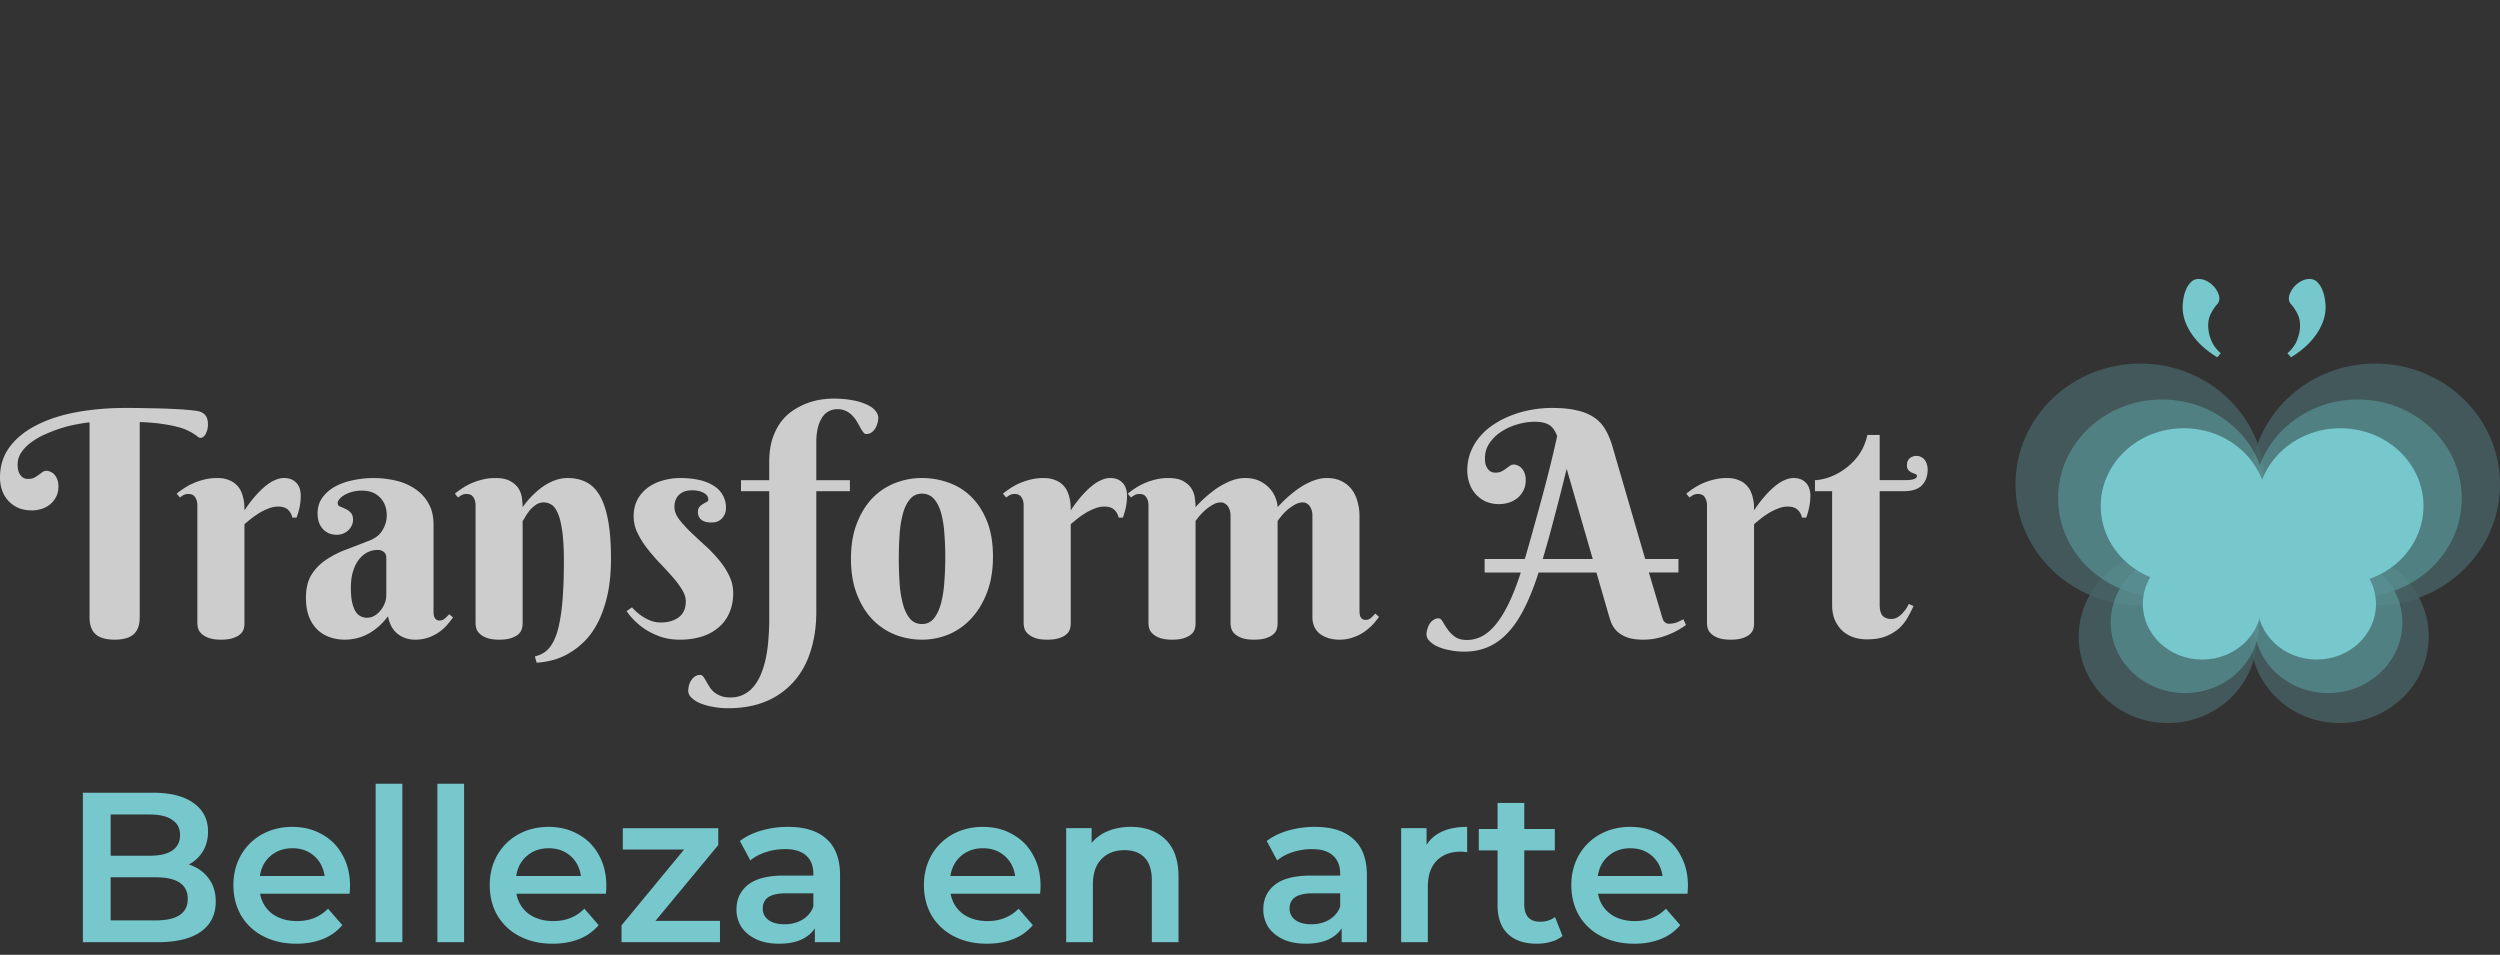 <svg width="199" height="76" fill="none" xmlns="http://www.w3.org/2000/svg"><rect width="100%" height="100%" fill="#333333" stroke="none"/><g opacity=".87"><path d="M9.13 50.917c-.683 0-1.187-.142-1.513-.427-.325-.285-.488-.74-.488-1.367V33.62c-.26.025-.586.073-.977.147a9.602 9.602 0 0 0-1.208.293c-.423.13-.847.288-1.27.476a5.63 5.63 0 0 0-1.135.634 3.35 3.35 0 0 0-.818.806 1.702 1.702 0 0 0-.317 1.001c0 .26.032.468.097.623.074.154.155.272.245.354.09.073.179.122.268.146.098.016.167.024.208.024.203 0 .37-.032.5-.097a4.49 4.49 0 0 0 .354-.22c.106-.081.204-.154.293-.22a.536.536 0 0 1 .33-.11c.097 0 .2.025.305.074.114.04.216.11.305.207.098.098.18.228.244.39.065.155.098.347.098.575 0 .325-.065.606-.195.842a1.838 1.838 0 0 1-.489.598 2.097 2.097 0 0 1-.683.354c-.253.073-.505.11-.757.11-.39 0-.745-.065-1.062-.195a2.42 2.42 0 0 1-.794-.562 2.386 2.386 0 0 1-.5-.83A2.976 2.976 0 0 1 0 38.027c0-.952.26-1.774.781-2.466.53-.7 1.25-1.278 2.16-1.733.912-.464 1.974-.806 3.187-1.026 1.212-.22 2.51-.33 3.894-.33.66 0 1.302.009 1.929.025.626.008 1.196.025 1.709.049.52.024.968.053 1.342.085.375.033.647.07.818.11.163.04.293.102.39.183.099.074.172.159.22.257.05.097.082.203.098.317a1.651 1.651 0 0 1-.122.977.92.92 0 0 1-.183.268.365.365 0 0 1-.268.11.345.345 0 0 1-.208-.085 2.79 2.79 0 0 0-.28-.208 4.814 4.814 0 0 0-.501-.28 4.022 4.022 0 0 0-.818-.294c-.334-.09-.749-.17-1.245-.244a16.022 16.022 0 0 0-1.782-.146v15.527c0 .627-.163 1.082-.489 1.367-.325.285-.826.427-1.501.427zm10.328-10.29c.31-.472.639-.9.989-1.282a6.6 6.6 0 0 1 .476-.476c.17-.154.346-.293.525-.415a2.94 2.94 0 0 1 .573-.293c.196-.073.391-.11.586-.11.416 0 .741.126.977.379.236.244.354.59.354 1.037 0 .277-.024.546-.073.806-.04.252-.126.561-.257.928h-.341a1.099 1.099 0 0 0-.342-.623c-.18-.17-.44-.256-.781-.256-.253 0-.5.049-.745.146-.244.09-.484.204-.72.342a7.259 7.259 0 0 0-.66.452c-.203.163-.39.317-.561.464v7.922c0 .106-.016.232-.049.378a.851.851 0 0 1-.244.415c-.122.13-.31.24-.561.33-.245.098-.582.146-1.014.146-.431 0-.773-.052-1.025-.158a1.552 1.552 0 0 1-.562-.354.922.922 0 0 1-.244-.428 1.713 1.713 0 0 1-.049-.353V40.2c0-.236-.057-.44-.17-.61-.106-.18-.29-.27-.55-.27a.785.785 0 0 0-.354.074 1.906 1.906 0 0 0-.317.208l-.257-.306c.188-.154.395-.305.623-.451a4.79 4.79 0 0 1 .757-.403c.268-.114.557-.208.867-.28.309-.074.634-.11.976-.11.35 0 .647.048.891.146.253.09.456.211.61.366.163.146.29.313.379.5.09.188.155.379.195.574.05.187.078.37.086.55.008.17.012.317.012.439zm11.292 3.772c0-.203-.066-.358-.196-.464a.768.768 0 0 0-.5-.159c-.285 0-.558.066-.818.196-.252.13-.476.321-.672.573-.195.253-.35.566-.463.94-.114.367-.171.794-.171 1.282 0 .472.032.863.097 1.172.074.31.167.557.281.745.122.179.26.305.415.378.155.073.318.11.488.11.212 0 .411-.053.599-.159.187-.114.35-.256.488-.427.138-.171.248-.362.33-.574.08-.211.122-.423.122-.635V44.4zm-1.941-5.347c-.277 0-.533.033-.77.098-.236.065-.439.146-.61.244-.17.098-.305.208-.403.33-.097.114-.146.223-.146.33 0 .121.06.21.183.268.13.049.273.11.427.183.155.065.293.163.415.293.13.122.196.313.196.574 0 .17-.037.33-.11.476a1.24 1.24 0 0 1-.281.378 1.326 1.326 0 0 1-.415.256 1.4 1.4 0 0 1-.488.086c-.456 0-.826-.155-1.111-.464-.277-.31-.415-.72-.415-1.233 0-.496.13-.92.39-1.27.26-.358.599-.65 1.014-.878.423-.228.899-.395 1.428-.5a7.785 7.785 0 0 1 3.406.037 4.541 4.541 0 0 1 1.525.658c.448.301.802.684 1.062 1.147.269.464.403 1.026.403 1.685v6.897c0 .073.004.155.013.244a.77.77 0 0 0 .06.244.46.46 0 0 0 .147.183.462.462 0 0 0 .28.074c.147 0 .282-.053.404-.16a3.39 3.39 0 0 0 .341-.34l.306.255c-.123.171-.269.358-.44.562a3.545 3.545 0 0 1-1.477 1.025 3.15 3.15 0 0 1-1.11.183c-.514 0-.97-.15-1.368-.451-.399-.31-.66-.781-.781-1.416-.26.35-.533.643-.818.879a4.243 4.243 0 0 1-.855.573c-.292.147-.59.253-.89.318-.294.065-.59.097-.892.097a3.57 3.57 0 0 1-1.135-.183 2.813 2.813 0 0 1-.989-.573 3.016 3.016 0 0 1-.696-1.038c-.17-.423-.256-.94-.256-1.55 0-.74.146-1.347.44-1.82a3.88 3.88 0 0 1 1.147-1.183 7.803 7.803 0 0 1 1.623-.83 95.09 95.09 0 0 0 1.868-.72c.472-.188.814-.464 1.025-.83.22-.375.33-.757.33-1.148 0-.602-.179-1.082-.537-1.44-.35-.367-.83-.55-1.44-.55zm16.076 5.591c0-1.025-.049-1.843-.146-2.453-.09-.619-.212-1.087-.366-1.404-.155-.326-.326-.538-.513-.635a1.153 1.153 0 0 0-.574-.159c-.236 0-.447.065-.635.196-.179.122-.337.264-.476.427a4.46 4.46 0 0 0-.341.488c-.09.163-.167.285-.232.366v8.154c0 .106-.017.236-.05.391a.921.921 0 0 1-.243.427c-.122.13-.31.24-.562.33-.244.098-.582.146-1.013.146-.431 0-.773-.052-1.026-.158a1.552 1.552 0 0 1-.561-.354.923.923 0 0 1-.244-.428 1.718 1.718 0 0 1-.049-.353V40.2c0-.236-.057-.44-.17-.61-.107-.18-.29-.27-.55-.27a.785.785 0 0 0-.354.074 1.898 1.898 0 0 0-.318.208l-.256-.306c.187-.154.395-.305.623-.451.236-.155.488-.29.756-.403.269-.114.558-.208.867-.28.31-.074.635-.11.977-.11.529 0 .94.089 1.233.268.293.17.508.378.647.622.138.245.22.5.244.77.032.26.049.48.049.659a6.664 6.664 0 0 1 1.025-1.16c.155-.146.325-.289.513-.427a4.66 4.66 0 0 1 .61-.367c.22-.114.448-.203.684-.268.244-.065.492-.098.744-.098.554 0 1.042.106 1.465.318.431.211.794.565 1.087 1.062.293.496.516 1.155.67 1.977.156.814.233 1.827.233 3.04 0 1.18-.106 2.205-.318 3.076-.211.87-.488 1.611-.83 2.222-.341.61-.728 1.106-1.16 1.489a5.88 5.88 0 0 1-1.306.915c-.439.22-.862.37-1.269.452-.399.09-.745.138-1.038.147l-.134-.501c.244-.057.468-.146.671-.268.212-.123.403-.302.574-.538.171-.236.322-.533.452-.89.13-.367.24-.823.33-1.368.097-.545.166-1.188.207-1.929.049-.748.073-1.62.073-2.612zm10.193-5.615c-.187 0-.366.024-.537.073-.163.049-.31.13-.44.244-.13.106-.231.244-.305.415a1.42 1.42 0 0 0-.11.586c0 .318.114.635.342.952.236.31.525.635.867.977.35.334.724.684 1.123 1.05.407.358.781.74 1.123 1.147.35.399.639.826.867 1.282.236.456.354.944.354 1.465 0 .586-.102 1.106-.305 1.562a3.1 3.1 0 0 1-.855 1.16 3.81 3.81 0 0 1-1.343.732 5.837 5.837 0 0 1-1.745.244c-.562 0-1.07-.077-1.526-.232a6.062 6.062 0 0 1-1.22-.585 5.648 5.648 0 0 1-.904-.745 4.943 4.943 0 0 1-.586-.708l.427-.305c.106.122.24.256.403.403a3.628 3.628 0 0 0 1.184.696c.228.073.46.11.696.11.586 0 1.066-.14 1.44-.416.375-.285.562-.704.562-1.257 0-.31-.102-.627-.305-.952a7.31 7.31 0 0 0-.77-1.026 37.42 37.42 0 0 0-1-1.086 14.8 14.8 0 0 1-1.001-1.16 6.872 6.872 0 0 1-.77-1.233 3.009 3.009 0 0 1-.304-1.318c0-.513.101-.96.305-1.343.211-.382.488-.7.83-.952.35-.252.744-.44 1.184-.561.447-.13.907-.196 1.38-.196.544 0 1.04.05 1.488.147.448.097.83.248 1.148.451a2.015 2.015 0 0 1 1.013 1.794c0 .31-.102.579-.305.806-.203.228-.488.342-.855.342-.35 0-.618-.073-.805-.22a.78.78 0 0 1-.269-.622c0-.17.04-.305.122-.403.09-.097.187-.175.293-.232.106-.065.2-.118.281-.158.09-.05.134-.11.134-.184 0-.227-.122-.406-.366-.537-.244-.138-.557-.207-.94-.207zM66.65 32.57c-.228 0-.443.05-.647.147a1.408 1.408 0 0 0-.537.476 2.631 2.631 0 0 0-.354.818c-.09.333-.134.736-.134 1.208v3.003h2.673v.88h-2.673v9.618c0 1.107-.146 2.128-.44 3.064-.284.936-.72 1.742-1.306 2.417a5.996 5.996 0 0 1-2.197 1.6c-.879.382-1.904.573-3.076.573-.415 0-.814-.037-1.196-.11a4.677 4.677 0 0 1-1.014-.28 2.13 2.13 0 0 1-.695-.44c-.18-.163-.269-.346-.269-.55 0-.146.02-.296.061-.451.04-.146.102-.28.183-.403a1.09 1.09 0 0 1 .305-.305.728.728 0 0 1 .403-.11c.09 0 .171.045.244.134.066.09.135.2.208.33.073.13.159.273.256.427.09.163.208.31.354.44.147.13.33.24.55.33.211.089.472.133.78.133.416 0 .782-.085 1.1-.256.317-.163.59-.39.817-.683.228-.293.42-.64.574-1.038.155-.399.277-.826.366-1.282.09-.456.15-.931.183-1.428.041-.496.062-.993.062-1.49v-10.24h-2.247v-.88h2.246v-1.428c0-.716.086-1.339.257-1.868a4.69 4.69 0 0 1 .696-1.367c.293-.374.622-.68.988-.915a5.427 5.427 0 0 1 2.222-.842c.358-.05.671-.074.94-.074.578 0 1.09.045 1.538.134a4.37 4.37 0 0 1 1.123.342c.301.138.53.301.684.488.154.188.232.379.232.574 0 .147-.025.297-.074.452-.04.146-.101.285-.183.415a1.09 1.09 0 0 1-.305.305.707.707 0 0 1-.39.11c-.09 0-.171-.049-.245-.147a3.243 3.243 0 0 1-.232-.366 44.95 44.95 0 0 0-.268-.476c-.098-.17-.22-.33-.366-.476a1.77 1.77 0 0 0-.5-.366 1.539 1.539 0 0 0-.697-.147zm1.087 11.902c0-1.066.154-1.998.464-2.795.309-.806.72-1.477 1.233-2.014a5.079 5.079 0 0 1 1.806-1.209 5.823 5.823 0 0 1 2.149-.403c.748 0 1.465.126 2.148.379a4.78 4.78 0 0 1 1.794 1.135c.521.513.936 1.164 1.246 1.953.309.781.463 1.71.463 2.783 0 1.066-.154 2.01-.463 2.832-.31.822-.725 1.514-1.245 2.075a5.158 5.158 0 0 1-1.795 1.282 5.53 5.53 0 0 1-2.148.427 5.823 5.823 0 0 1-2.149-.402 5.218 5.218 0 0 1-1.806-1.221c-.513-.537-.924-1.209-1.233-2.014-.31-.806-.464-1.742-.464-2.808zm7.507-.122c0-.65-.024-1.278-.073-1.88a8.183 8.183 0 0 0-.256-1.623c-.13-.472-.318-.847-.562-1.123-.244-.285-.566-.428-.964-.428-.4 0-.72.15-.965.452-.244.293-.431.684-.561 1.172-.13.48-.216 1.03-.257 1.648a29.642 29.642 0 0 0 0 3.82 8.68 8.68 0 0 0 .257 1.66c.13.49.317.884.561 1.185.244.293.566.44.965.44.398 0 .72-.155.964-.465.244-.309.431-.716.562-1.22a9.23 9.23 0 0 0 .256-1.71c.049-.634.073-1.277.073-1.928zm9.986-3.723c.309-.472.638-.9.988-1.282.147-.163.305-.321.476-.476.171-.154.346-.293.525-.415.187-.122.379-.22.574-.293.195-.073.39-.11.586-.11.415 0 .74.126.977.379.236.244.354.59.354 1.037 0 .277-.025.546-.074.806-.04.252-.126.561-.256.928h-.342a1.099 1.099 0 0 0-.342-.623c-.179-.17-.44-.256-.781-.256-.252 0-.5.049-.745.146-.244.09-.484.204-.72.342a7.259 7.259 0 0 0-.659.452c-.203.163-.39.317-.561.464v7.922c0 .106-.017.232-.05.378a.851.851 0 0 1-.244.415c-.122.13-.309.24-.561.33-.244.098-.582.146-1.013.146-.431 0-.773-.052-1.026-.158a1.552 1.552 0 0 1-.561-.354.922.922 0 0 1-.244-.428 1.713 1.713 0 0 1-.05-.353V40.2c0-.236-.056-.44-.17-.61-.106-.18-.289-.27-.55-.27a.785.785 0 0 0-.353.074 1.906 1.906 0 0 0-.318.208l-.256-.306c.187-.154.395-.305.623-.451.236-.155.488-.29.756-.403.269-.114.558-.208.867-.28.31-.074.635-.11.977-.11.35 0 .647.048.89.146.253.09.456.211.611.366.163.146.289.313.378.5.09.188.155.379.196.574.049.187.077.37.085.55.008.17.013.317.013.439zm16.467 9.02c0 .107-.016.233-.049.38a.856.856 0 0 1-.244.414c-.122.13-.309.24-.562.33-.252.098-.594.146-1.025.146-.431 0-.773-.052-1.025-.158a1.552 1.552 0 0 1-.562-.354.968.968 0 0 1-.232-.428 1.718 1.718 0 0 1-.049-.353v-8.63a1.24 1.24 0 0 0-.049-.343 1.1 1.1 0 0 0-.146-.33.738.738 0 0 0-.244-.231.602.602 0 0 0-.342-.098c-.22 0-.435.065-.647.196a3.818 3.818 0 0 0-.598.427 5.32 5.32 0 0 0-.476.488c-.13.163-.224.285-.281.366v8.179c0 .106-.016.232-.049.378a.85.85 0 0 1-.244.415c-.122.13-.31.24-.562.33-.244.098-.581.146-1.013.146-.431 0-.773-.052-1.025-.158a1.552 1.552 0 0 1-.562-.354.922.922 0 0 1-.244-.428 1.711 1.711 0 0 1-.049-.353V40.2c0-.236-.056-.44-.17-.61-.106-.18-.29-.27-.55-.27a.785.785 0 0 0-.354.074 1.902 1.902 0 0 0-.317.208l-.257-.306c.188-.154.395-.305.623-.451a4.79 4.79 0 0 1 .757-.403c.268-.114.557-.208.867-.28.309-.074.634-.11.976-.11.53 0 .94.089 1.233.268.293.17.509.378.647.622.138.245.22.5.244.77.033.26.049.48.049.659a9.186 9.186 0 0 1 1.233-1.16c.179-.146.374-.289.586-.427.22-.139.443-.26.671-.367.228-.114.464-.203.708-.268.244-.065.489-.098.733-.098.472 0 .875.086 1.208.257.334.17.602.378.806.622.203.236.35.489.439.757.098.26.147.488.147.684.39-.432.801-.818 1.233-1.16.179-.146.374-.289.586-.427.211-.139.431-.26.659-.367.236-.114.472-.203.708-.268.244-.065.488-.098.732-.098.472 0 .875.09 1.209.269.333.17.602.399.805.683.204.285.35.607.44.965.098.358.146.716.146 1.074v7.556c0 .073.004.155.013.244a.874.874 0 0 0 .061.244.453.453 0 0 0 .146.184.496.496 0 0 0 .281.073.617.617 0 0 0 .415-.159c.122-.114.236-.228.342-.342l.293.257c-.114.17-.265.362-.452.573a4.398 4.398 0 0 1-.671.586c-.253.188-.55.342-.892.464a3.1 3.1 0 0 1-1.135.195c-.358 0-.671-.048-.94-.146a2.13 2.13 0 0 1-.671-.366 1.599 1.599 0 0 1-.403-.562 1.837 1.837 0 0 1-.134-.696v-8.154a1.26 1.26 0 0 0-.049-.342 1.09 1.09 0 0 0-.147-.33.637.637 0 0 0-.231-.231.604.604 0 0 0-.342-.098c-.22 0-.44.065-.659.196a3.849 3.849 0 0 0-.599.427 4.254 4.254 0 0 0-.463.488 7.564 7.564 0 0 0-.281.366v8.179zm25.378-4.076h-4.602c-.342 1.074-.712 2.006-1.111 2.795-.39.79-.826 1.445-1.306 1.965-.48.521-1.009.908-1.587 1.16-.569.252-1.208.379-1.916.379-.391 0-.765-.037-1.123-.11a4.219 4.219 0 0 1-.965-.281 2.038 2.038 0 0 1-.659-.44c-.171-.162-.256-.341-.256-.537 0-.146.024-.293.073-.439.041-.155.102-.293.183-.415a.917.917 0 0 1 .305-.305.655.655 0 0 1 .391-.122c.13 0 .244.09.342.268.097.18.224.379.378.598.147.212.338.407.574.586.236.18.561.269.976.269.424 0 .826-.102 1.209-.305.382-.204.749-.521 1.099-.952.358-.44.699-.997 1.025-1.673.326-.675.643-1.49.952-2.441h-2.881v-1.074h3.199c.268-.912.528-1.831.781-2.76.26-.927.504-1.818.732-2.672.228-.855.431-1.653.611-2.393.179-.749.329-1.4.451-1.953-.163-.456-.386-.761-.671-.916-.277-.154-.651-.232-1.123-.232-.44 0-.895.07-1.367.208-.464.13-.887.321-1.27.573a3.3 3.3 0 0 0-.952.916c-.244.358-.366.761-.366 1.209 0 .26.032.468.097.622.074.155.155.273.244.354a.857.857 0 0 0 .281.147c.09.016.159.024.208.024.195 0 .358-.032.488-.098.138-.073.256-.146.354-.22.106-.08.208-.154.305-.22a.538.538 0 0 1 .33-.109c.089 0 .187.025.293.073a.76.76 0 0 1 .305.208c.098.097.179.228.244.39.065.155.098.346.098.574 0 .326-.065.606-.196.843a1.83 1.83 0 0 1-.488.598 2.095 2.095 0 0 1-.683.354c-.253.073-.505.11-.757.11-.391 0-.745-.07-1.062-.208a2.482 2.482 0 0 1-.794-.586 2.504 2.504 0 0 1-.5-.855 3.08 3.08 0 0 1-.171-1.025c0-.537.089-1.03.268-1.477.179-.456.428-.867.745-1.233.317-.374.692-.7 1.123-.976.431-.285.895-.521 1.392-.708a8.495 8.495 0 0 1 1.574-.44 9.345 9.345 0 0 1 1.648-.146c.782 0 1.441.065 1.978.195.545.122 1.001.31 1.367.562.366.244.659.557.879.94.228.374.415.81.562 1.306l2.624 9.02h2.649v1.075h-2.356l.952 3.198c.033.122.065.236.098.342.032.106.069.2.11.28a.707.707 0 0 0 .171.184.47.47 0 0 0 .268.073c.228 0 .44-.037.635-.11.195-.081.366-.163.513-.244l.207.452a6.174 6.174 0 0 1-1.33.745 5.7 5.7 0 0 1-.953.304c-.35.082-.724.122-1.123.122-.553 0-1.001-.069-1.342-.207-.334-.138-.599-.31-.794-.513a2.093 2.093 0 0 1-.415-.647 10.285 10.285 0 0 1-.195-.598l-.977-3.381zm-2.368-8.252c-.334 1.359-.659 2.637-.977 3.833a92.307 92.307 0 0 1-.927 3.345h3.979l-2.075-7.178zm14.917 3.308c.309-.472.639-.9.989-1.282.146-.163.305-.321.476-.476.171-.154.346-.293.525-.415a2.92 2.92 0 0 1 .574-.293c.195-.073.39-.11.585-.11.415 0 .741.126.977.379.236.244.354.59.354 1.037 0 .277-.024.546-.073.806a5.436 5.436 0 0 1-.257.928h-.341a1.1 1.1 0 0 0-.342-.623c-.179-.17-.44-.256-.781-.256-.253 0-.501.049-.745.146-.244.09-.484.204-.72.342a7.16 7.16 0 0 0-.659.452c-.204.163-.391.317-.562.464v7.922c0 .106-.016.232-.049.378a.848.848 0 0 1-.244.415c-.122.13-.309.24-.561.33-.245.098-.582.146-1.014.146-.431 0-.773-.052-1.025-.158a1.562 1.562 0 0 1-.562-.354.928.928 0 0 1-.244-.428 1.756 1.756 0 0 1-.049-.353V40.2c0-.236-.057-.44-.17-.61-.106-.18-.289-.27-.55-.27a.787.787 0 0 0-.354.074 1.93 1.93 0 0 0-.317.208l-.256-.306c.187-.154.394-.305.622-.451.236-.155.488-.29.757-.403.268-.114.557-.208.867-.28a4.22 4.22 0 0 1 .976-.11c.35 0 .647.048.891.146.253.09.456.211.611.366.162.146.289.313.378.5.09.188.155.379.195.574.049.187.078.37.086.55.008.17.012.317.012.439zm9.998-1.526v9.021c0 .431.081.733.244.903.162.163.386.245.671.245.22 0 .415-.062.586-.184.171-.122.317-.26.439-.415.147-.17.273-.37.379-.598l.378.171c-.122.26-.268.545-.439.855-.163.309-.383.598-.659.866-.277.26-.627.48-1.05.66-.415.178-.94.268-1.575.268-.358 0-.704-.053-1.037-.159a2.484 2.484 0 0 1-.879-.5 2.546 2.546 0 0 1-.611-.855c-.154-.341-.232-.752-.232-1.232V39.1h-1.367v-.879c.228 0 .545-.057.952-.17a4.818 4.818 0 0 0 1.245-.599 4.909 4.909 0 0 0 1.197-1.11c.366-.465.626-1.038.781-1.722h.977v3.601h1.989c.651 0 .977-.11.977-.33 0-.08-.041-.134-.122-.158-.082-.033-.175-.07-.281-.11a1.015 1.015 0 0 1-.268-.195c-.082-.082-.123-.216-.123-.403 0-.228.07-.407.208-.537a.813.813 0 0 1 .561-.195.71.71 0 0 1 .379.097.744.744 0 0 1 .281.244.937.937 0 0 1 .158.342c.041.13.061.26.061.39 0 .53-.154.953-.463 1.27-.302.31-.79.464-1.465.464h-1.892z" fill="#fff" fill-opacity=".87"/><g opacity=".37" fill="#70C8CE" fill-opacity=".79"><ellipse cx="170.365" cy="38.561" rx="9.932" ry="9.622"/><ellipse cx="189.068" cy="38.561" rx="9.932" ry="9.622"/><ellipse cx="172.558" cy="50.682" rx="7.094" ry="6.873"/><ellipse cx="186.23" cy="50.682" rx="7.094" ry="6.873"/><path d="M173.719 38.061h10.448v11.622h-10.448z"/></g><g opacity=".55" fill="#70C8CE" fill-opacity=".79"><ellipse cx="172.1" cy="39.657" rx="8.274" ry="7.857"/><ellipse cx="187.681" cy="39.657" rx="8.274" ry="7.857"/><ellipse cx="173.927" cy="49.554" rx="5.91" ry="5.612"/><ellipse cx="185.317" cy="49.554" rx="5.91" ry="5.612"/><path d="M174.894 39.249h8.704v9.49h-8.704z"/></g><ellipse cx="173.835" cy="40.28" rx="6.616" ry="6.191" fill="#7FDEE4"/><ellipse cx="186.294" cy="40.28" rx="6.616" ry="6.191" fill="#7FDEE4"/><ellipse cx="175.296" cy="48.078" rx="4.726" ry="4.422" fill="#7FDEE4"/><ellipse cx="184.404" cy="48.078" rx="4.726" ry="4.422" fill="#7FDEE4"/><path fill="#7FDEE4" d="M176.069 39.958h6.96v7.477h-6.96zM182.083 28.117c.377-.334.637-.696.779-1.085.149-.39.223-.758.223-1.104 0-.39-.08-.727-.241-1.012a3.664 3.664 0 0 0-.52-.751.61.61 0 0 1-.13-.399c0-.167.047-.34.14-.52a2.06 2.06 0 0 1 .361-.51c.155-.154.331-.281.529-.38.198-.099.405-.149.622-.149.241 0 .442.08.603.242.161.154.291.346.389.575.099.229.171.473.214.733.043.253.065.48.065.677a3.3 3.3 0 0 1-.223 1.206c-.148.39-.349.755-.603 1.095-.247.34-.538.652-.872.937-.334.29-.686.547-1.058.77l-.278-.325zM176.773 28.117c-.378-.334-.638-.696-.78-1.085a3.114 3.114 0 0 1-.222-1.104c0-.39.08-.727.241-1.012.154-.29.328-.54.519-.751a.604.604 0 0 0 .13-.399c0-.167-.046-.34-.139-.52a2.065 2.065 0 0 0-.362-.51 2.009 2.009 0 0 0-.529-.38 1.371 1.371 0 0 0-.621-.149.819.819 0 0 0-.603.242 1.749 1.749 0 0 0-.39.575c-.099.229-.17.473-.213.733a4 4 0 0 0-.065.677c0 .42.074.823.222 1.206.149.39.35.755.604 1.095.247.34.538.652.872.937.334.29.686.547 1.057.77l.279-.325zM15.03 68.812c.657.215 1.179.578 1.564 1.088.385.499.578 1.122.578 1.87 0 1.031-.397 1.83-1.19 2.397-.793.555-1.95.833-3.468.833H6.598V63.1h5.576c1.405 0 2.488.278 3.247.833.76.544 1.139 1.298 1.139 2.261 0 .59-.136 1.11-.408 1.564a2.793 2.793 0 0 1-1.122 1.054zm-6.222-3.978v3.281h3.128c.77 0 1.36-.136 1.768-.408.42-.283.629-.691.629-1.224 0-.544-.21-.952-.629-1.224-.408-.283-.997-.425-1.768-.425H8.808zm3.57 8.432c1.711 0 2.567-.572 2.567-1.717s-.856-1.717-2.567-1.717h-3.57v3.434h3.57zm15.483-2.754c0 .147-.012.357-.034.629h-7.123c.124.669.447 1.201.969 1.598.532.385 1.19.578 1.972.578.997 0 1.819-.329 2.465-.986l1.139 1.309a3.837 3.837 0 0 1-1.547 1.105c-.624.25-1.326.374-2.108.374-.998 0-1.876-.198-2.635-.595a4.361 4.361 0 0 1-1.768-1.649c-.408-.714-.612-1.519-.612-2.414 0-.884.198-1.677.595-2.38a4.324 4.324 0 0 1 1.683-1.666c.714-.397 1.518-.595 2.414-.595.884 0 1.671.198 2.363.595a4.013 4.013 0 0 1 1.632 1.649c.396.703.595 1.519.595 2.448zm-4.59-2.992c-.68 0-1.258.204-1.734.612-.465.397-.748.93-.85 1.598h5.15c-.09-.657-.368-1.19-.832-1.598-.465-.408-1.043-.612-1.734-.612zm6.63-5.134h2.126V75h-2.125V62.386zm4.915 0h2.125V75h-2.125V62.386zm13.448 8.126c0 .147-.011.357-.034.629h-7.123c.125.669.448 1.201.969 1.598.533.385 1.19.578 1.972.578.997 0 1.819-.329 2.465-.986l1.139 1.309a3.837 3.837 0 0 1-1.547 1.105c-.623.25-1.326.374-2.108.374-.997 0-1.876-.198-2.635-.595a4.361 4.361 0 0 1-1.768-1.649c-.408-.714-.612-1.519-.612-2.414 0-.884.198-1.677.595-2.38a4.324 4.324 0 0 1 1.683-1.666c.714-.397 1.519-.595 2.414-.595.884 0 1.672.198 2.363.595a4.013 4.013 0 0 1 1.632 1.649c.397.703.595 1.519.595 2.448zm-4.59-2.992c-.68 0-1.258.204-1.734.612-.465.397-.748.93-.85 1.598h5.15c-.09-.657-.367-1.19-.832-1.598-.465-.408-1.043-.612-1.734-.612zM57.31 73.3V75h-7.837v-1.343l4.981-6.035h-4.879v-1.7h7.6v1.343L52.176 73.3h5.134zm5.427-7.48c1.337 0 2.357.323 3.06.969.714.635 1.071 1.598 1.071 2.89V75h-2.006v-1.105c-.26.397-.635.703-1.122.918-.476.204-1.054.306-1.734.306-.68 0-1.275-.113-1.785-.34-.51-.238-.907-.561-1.19-.969a2.537 2.537 0 0 1-.408-1.411c0-.816.3-1.468.901-1.955.612-.499 1.57-.748 2.873-.748h2.346v-.136c0-.635-.193-1.122-.578-1.462-.374-.34-.935-.51-1.683-.51-.51 0-1.014.08-1.513.238-.487.159-.901.38-1.241.663l-.833-1.547c.476-.363 1.048-.64 1.717-.833a7.638 7.638 0 0 1 2.125-.289zm-.289 7.752c.533 0 1.003-.119 1.411-.357.42-.25.714-.6.884-1.054v-1.054h-2.193c-1.224 0-1.836.402-1.836 1.207 0 .385.153.691.459.918.306.227.731.34 1.275.34zm20.38-3.06c0 .147-.012.357-.035.629h-7.123c.125.669.448 1.201.97 1.598.532.385 1.19.578 1.971.578.998 0 1.82-.329 2.465-.986l1.14 1.309a3.838 3.838 0 0 1-1.548 1.105c-.623.25-1.326.374-2.108.374-.997 0-1.875-.198-2.635-.595a4.36 4.36 0 0 1-1.768-1.649c-.408-.714-.612-1.519-.612-2.414 0-.884.199-1.677.595-2.38a4.324 4.324 0 0 1 1.683-1.666c.714-.397 1.52-.595 2.414-.595.884 0 1.672.198 2.363.595a4.013 4.013 0 0 1 1.632 1.649c.397.703.595 1.519.595 2.448zm-4.59-2.992c-.68 0-1.259.204-1.735.612-.464.397-.748.93-.85 1.598h5.151c-.09-.657-.368-1.19-.833-1.598-.464-.408-1.042-.612-1.734-.612zm11.782-1.7c1.144 0 2.062.334 2.754 1.003.69.669 1.037 1.66 1.037 2.975V75h-2.125v-4.93c0-.793-.187-1.388-.561-1.785-.374-.408-.907-.612-1.598-.612-.782 0-1.4.238-1.853.714-.454.465-.68 1.139-.68 2.023V75H84.87v-9.078h2.023v1.173c.35-.42.793-.737 1.326-.952.532-.215 1.133-.323 1.802-.323zm14.653 0c1.337 0 2.357.323 3.06.969.714.635 1.071 1.598 1.071 2.89V75h-2.006v-1.105c-.261.397-.635.703-1.122.918-.476.204-1.054.306-1.734.306-.68 0-1.275-.113-1.785-.34-.51-.238-.907-.561-1.19-.969a2.537 2.537 0 0 1-.408-1.411c0-.816.3-1.468.901-1.955.612-.499 1.569-.748 2.873-.748h2.346v-.136c0-.635-.193-1.122-.578-1.462-.374-.34-.935-.51-1.683-.51-.51 0-1.015.08-1.513.238-.488.159-.901.38-1.241.663l-.833-1.547c.476-.363 1.048-.64 1.717-.833a7.635 7.635 0 0 1 2.125-.289zm-.289 7.752c.532 0 1.003-.119 1.411-.357.419-.25.714-.6.884-1.054v-1.054h-2.193c-1.224 0-1.836.402-1.836 1.207 0 .385.153.691.459.918.306.227.731.34 1.275.34zm9.17-6.324c.612-.952 1.688-1.428 3.23-1.428v2.023a2.706 2.706 0 0 0-.493-.051c-.828 0-1.474.244-1.938.731-.465.476-.697 1.167-.697 2.074V75h-2.125v-9.078h2.023v1.326zm10.821 7.259a2.492 2.492 0 0 1-.918.459 4.003 4.003 0 0 1-1.122.153c-.997 0-1.768-.26-2.312-.782-.544-.521-.816-1.28-.816-2.278V67.69h-1.496v-1.7h1.496v-2.074h2.125v2.074h2.431v1.7h-2.431v4.318c0 .442.108.782.323 1.02.216.227.527.34.935.34.476 0 .873-.125 1.19-.374l.595 1.513zm9.984-3.995c0 .147-.012.357-.034.629h-7.123c.124.669.447 1.201.969 1.598.532.385 1.19.578 1.972.578.997 0 1.819-.329 2.465-.986l1.139 1.309a3.84 3.84 0 0 1-1.547 1.105c-.624.25-1.326.374-2.108.374-.998 0-1.876-.198-2.635-.595a4.354 4.354 0 0 1-1.768-1.649c-.408-.714-.612-1.519-.612-2.414 0-.884.198-1.677.595-2.38a4.324 4.324 0 0 1 1.683-1.666c.714-.397 1.518-.595 2.414-.595.884 0 1.671.198 2.363.595a4.022 4.022 0 0 1 1.632 1.649c.396.703.595 1.519.595 2.448zm-4.59-2.992c-.68 0-1.258.204-1.734.612-.465.397-.748.93-.85 1.598h5.151c-.091-.657-.369-1.19-.833-1.598-.465-.408-1.043-.612-1.734-.612z"/></g></svg>
